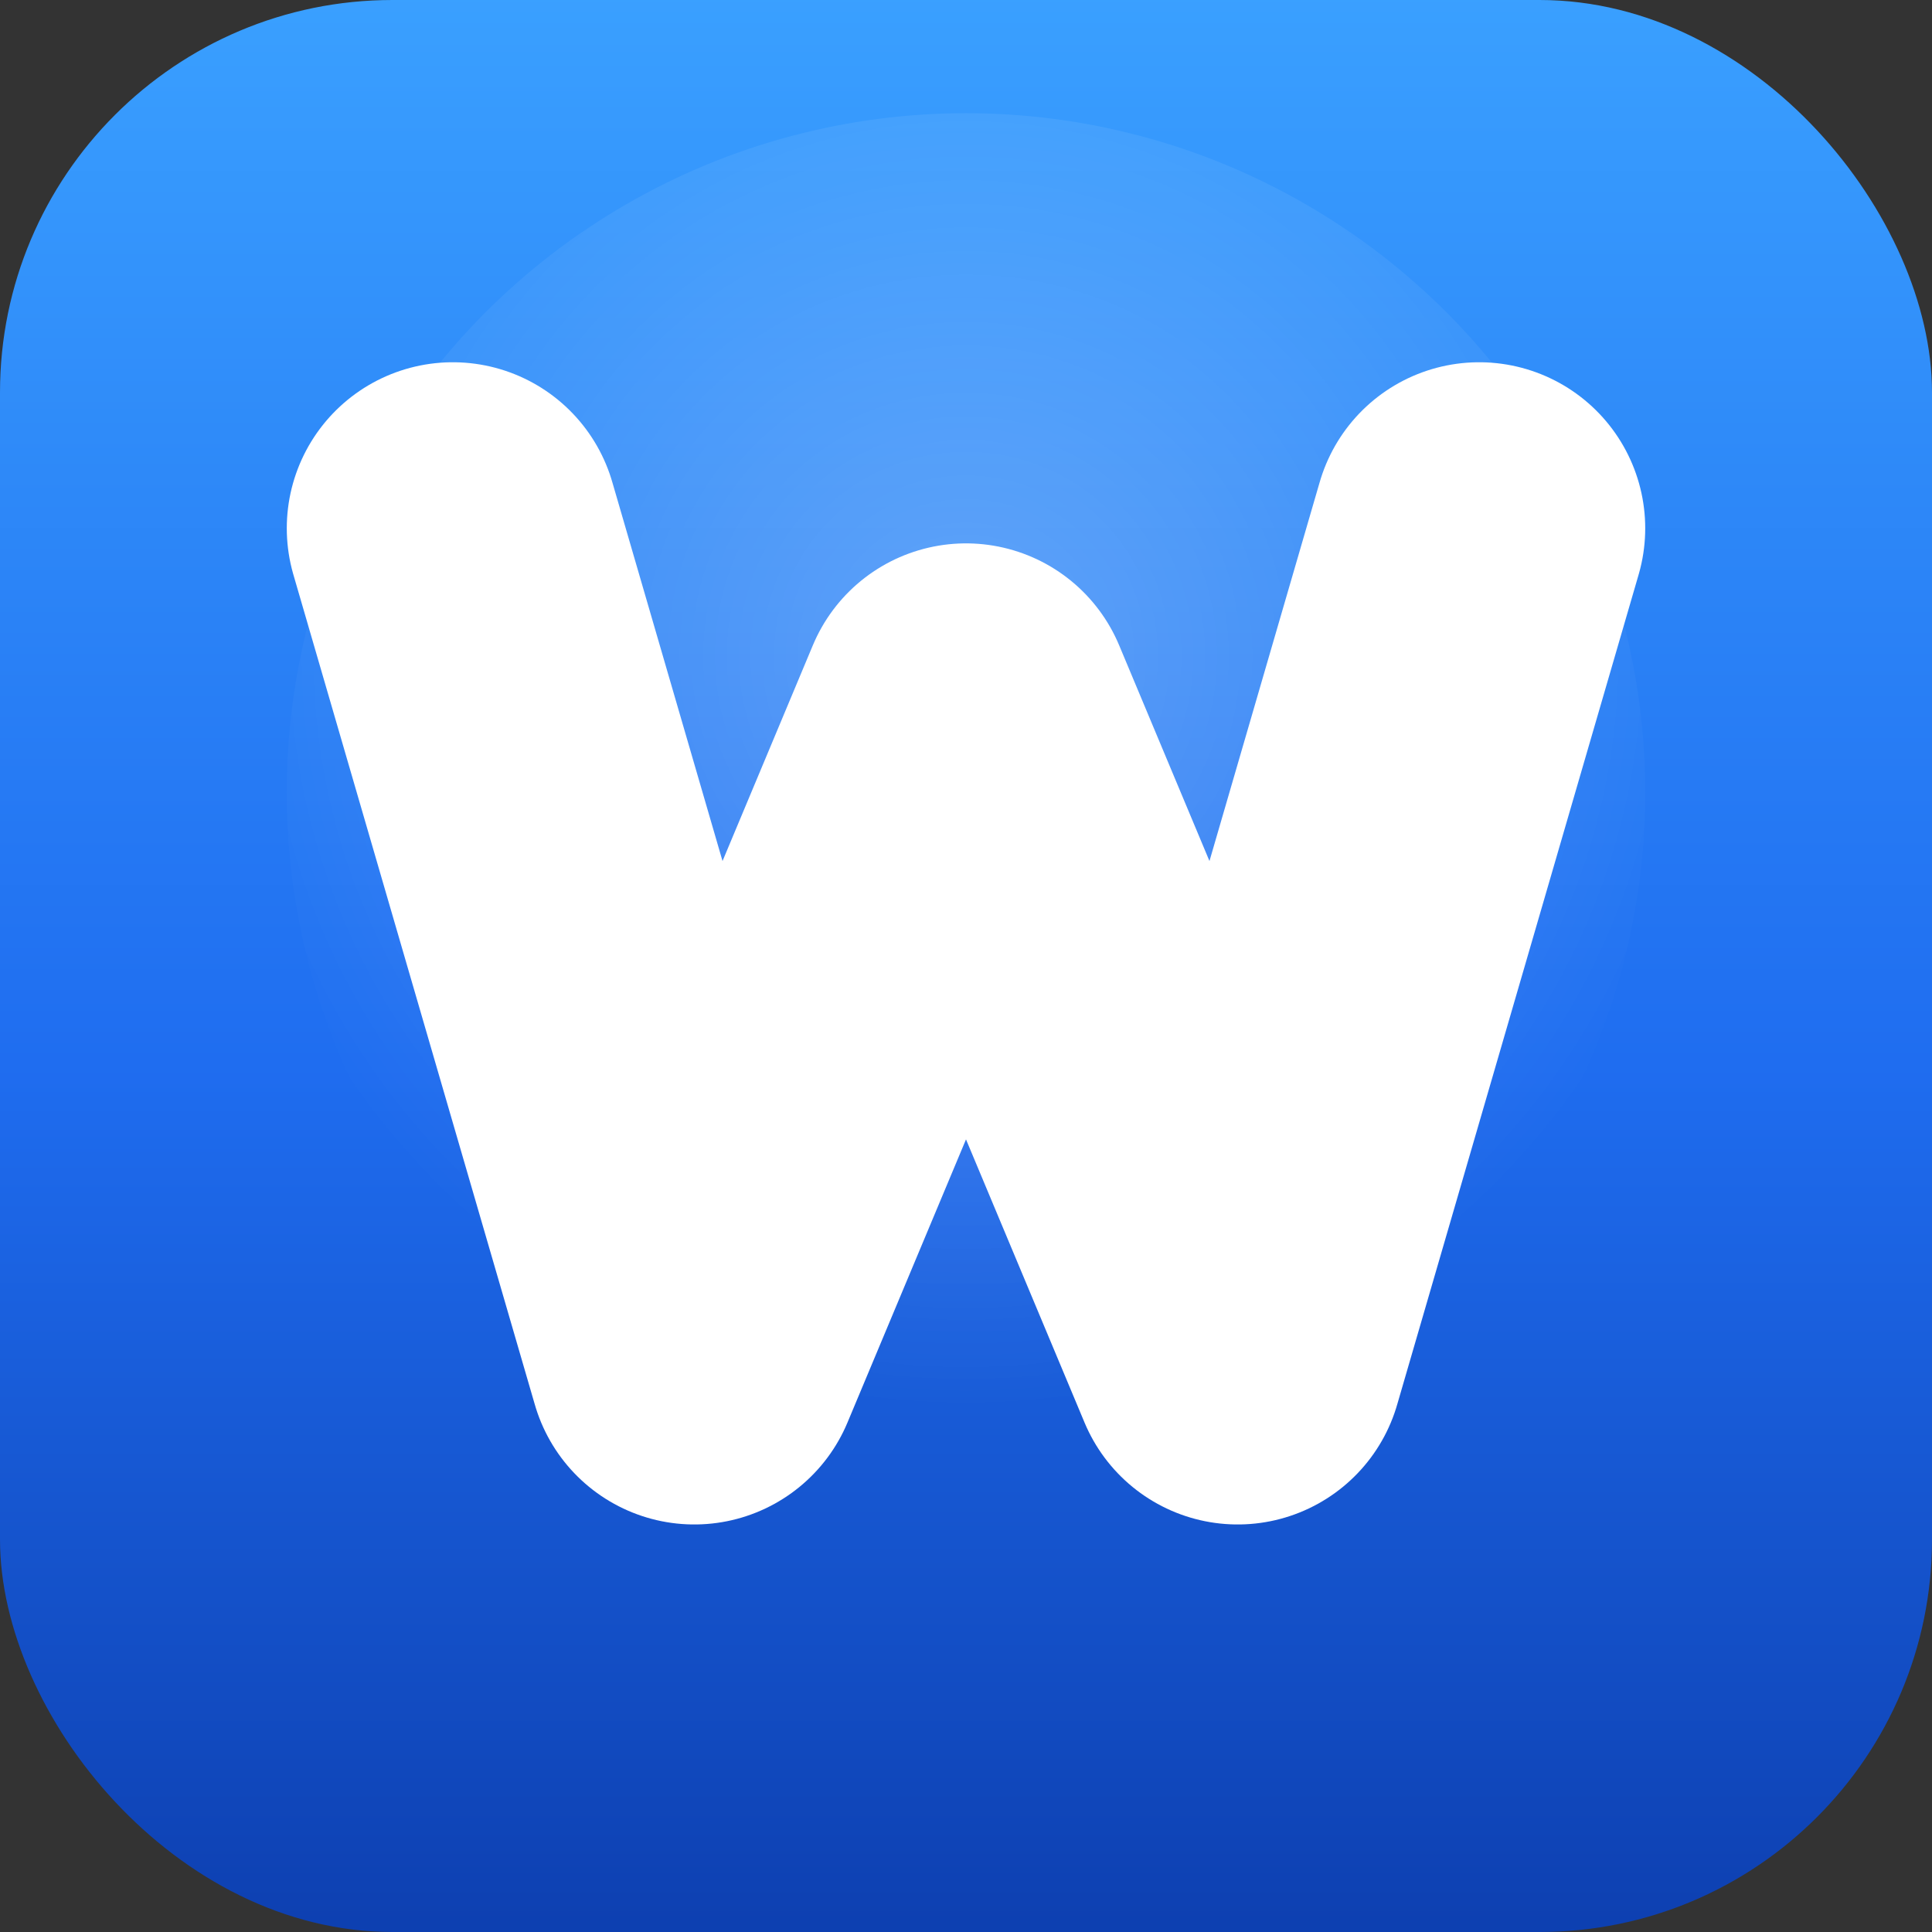 <!-- Whylee Icon (fixed W) — Azure rounded square + playful white W -->
<svg xmlns="http://www.w3.org/2000/svg" viewBox="0 0 512 512" role="img" aria-label="Whylee icon" shape-rendering="geometricPrecision">
  <rect x="0" y="0" width="512" height="512" fill="#333333" stroke="none"/>
  <defs>
    <!-- Azure background gradient -->
    <linearGradient id="bg" x1="50%" y1="0%" x2="50%" y2="100%">
      <stop offset="0%"  stop-color="#3aa0ff"/>
      <stop offset="55%" stop-color="#1f6df0"/>
      <stop offset="100%" stop-color="#0d3fb0"/>
    </linearGradient>
    <!-- Subtle bloom behind the W -->
    <radialGradient id="bloom" cx="50%" cy="40%" r="55%">
      <stop offset="0%" stop-color="rgba(255,255,255,0.25)"/>
      <stop offset="100%" stop-color="rgba(255,255,255,0)"/>
    </radialGradient>
  </defs>

  <!-- Rounded square background -->
  <rect x="0" y="0" width="512" height="512" rx="104" fill="url(#bg)"/>

  <!-- Gentle highlight -->
  <circle cx="256" cy="210" r="180" fill="url(#bloom)"/>

  <!-- Playful, symmetrical W (stroke so it scales & reads at favicon sizes) -->
  <!-- Top-left -> bottom valley 1 -> top peak -> bottom valley 2 -> top-right -->
  <path
    d="M120 140 L184 360 L256 188 L328 360 L392 140"
    fill="none"
    stroke="#ffffff"
    stroke-width="88"
    stroke-linecap="round"
    stroke-linejoin="round"
  />
</svg>
